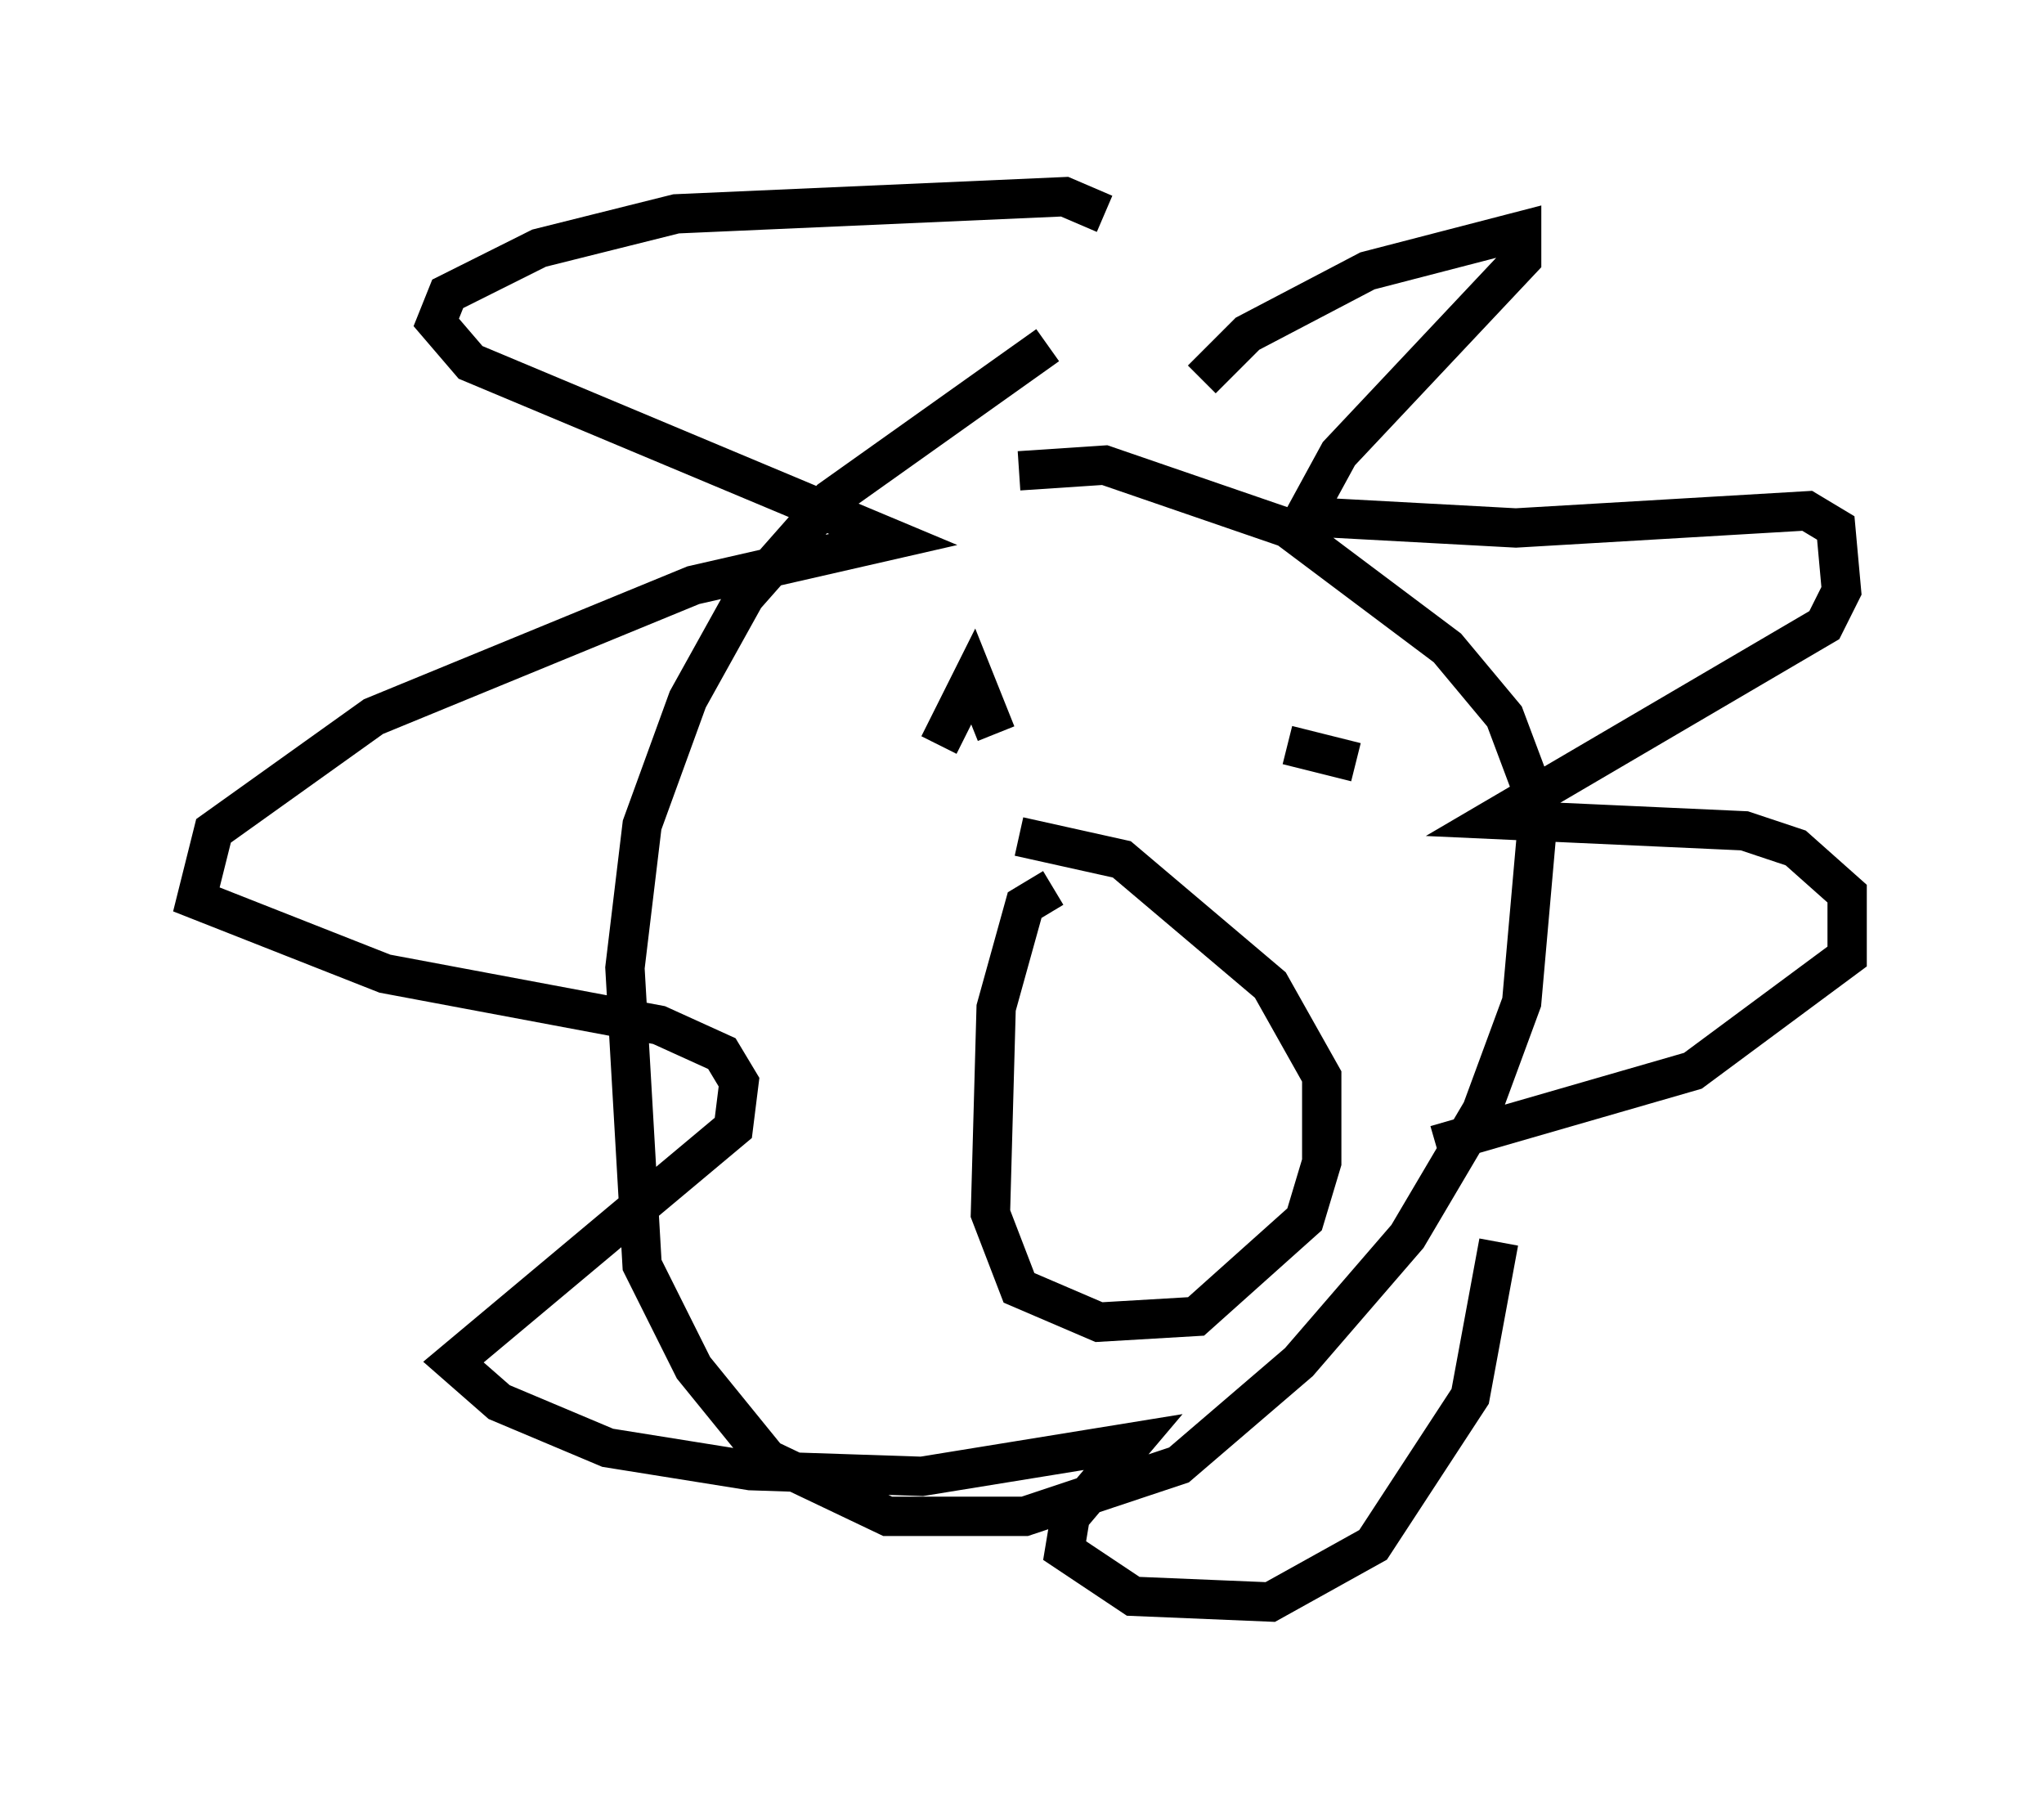 <?xml version="1.0" encoding="utf-8" ?>
<svg baseProfile="full" height="45.732" version="1.1" width="51.978" xmlns="http://www.w3.org/2000/svg" xmlns:ev="http://www.w3.org/2001/xml-events" xmlns:xlink="http://www.w3.org/1999/xlink"><defs /><rect fill="white" height="45.732" width="51.978" x="0" y="0" /><path d="M28.385, 9.067 m-1.743, -0.291 l-5.52, 3.922 -2.179, 2.469 l-1.453, 2.615 -1.162, 3.196 l-0.436, 3.631 0.436, 7.553 l1.307, 2.615 1.888, 2.324 l3.05, 1.453 3.486, 0.0 l3.922, -1.307 3.05, -2.615 l2.76, -3.196 1.888, -3.196 l1.017, -2.76 0.436, -4.939 l-0.872, -2.324 -1.453, -1.743 l-4.067, -3.05 -4.648, -1.598 l-2.179, 0.145 m4.648, -2.324 l1.162, -1.162 3.05, -1.598 l3.922, -1.017 0.0, 0.726 l-4.648, 4.939 -0.872, 1.598 l5.374, 0.291 7.408, -0.436 l0.726, 0.436 0.145, 1.598 l-0.436, 0.872 -8.425, 4.939 l6.391, 0.291 1.307, 0.436 l1.307, 1.162 0.0, 1.598 l-3.922, 2.905 -6.536, 1.888 m-8.425, -23.676 l-1.017, -0.436 -9.877, 0.436 l-3.486, 0.872 -2.324, 1.162 l-0.291, 0.726 0.872, 1.017 l10.749, 4.503 -5.084, 1.162 l-8.134, 3.341 -4.067, 2.905 l-0.436, 1.743 4.793, 1.888 l6.972, 1.307 1.598, 0.726 l0.436, 0.726 -0.145, 1.162 l-7.117, 5.955 1.162, 1.017 l2.76, 1.162 3.631, 0.581 l4.358, 0.145 5.374, -0.872 l-1.598, 1.888 -0.145, 0.872 l1.743, 1.162 3.486, 0.145 l2.615, -1.453 2.469, -3.777 l0.726, -3.922 m-14.235, -12.637 l0.872, -1.743 0.581, 1.453 m7.408, 0.291 l1.743, 0.436 m-7.698, 3.196 l-0.726, 0.436 -0.726, 2.615 l-0.145, 5.229 0.726, 1.888 l2.034, 0.872 2.469, -0.145 l2.76, -2.469 0.436, -1.453 l0.0, -2.179 -1.307, -2.324 l-3.777, -3.196 -2.615, -0.581 " fill="none" stroke="black" stroke-width="1" /></svg>